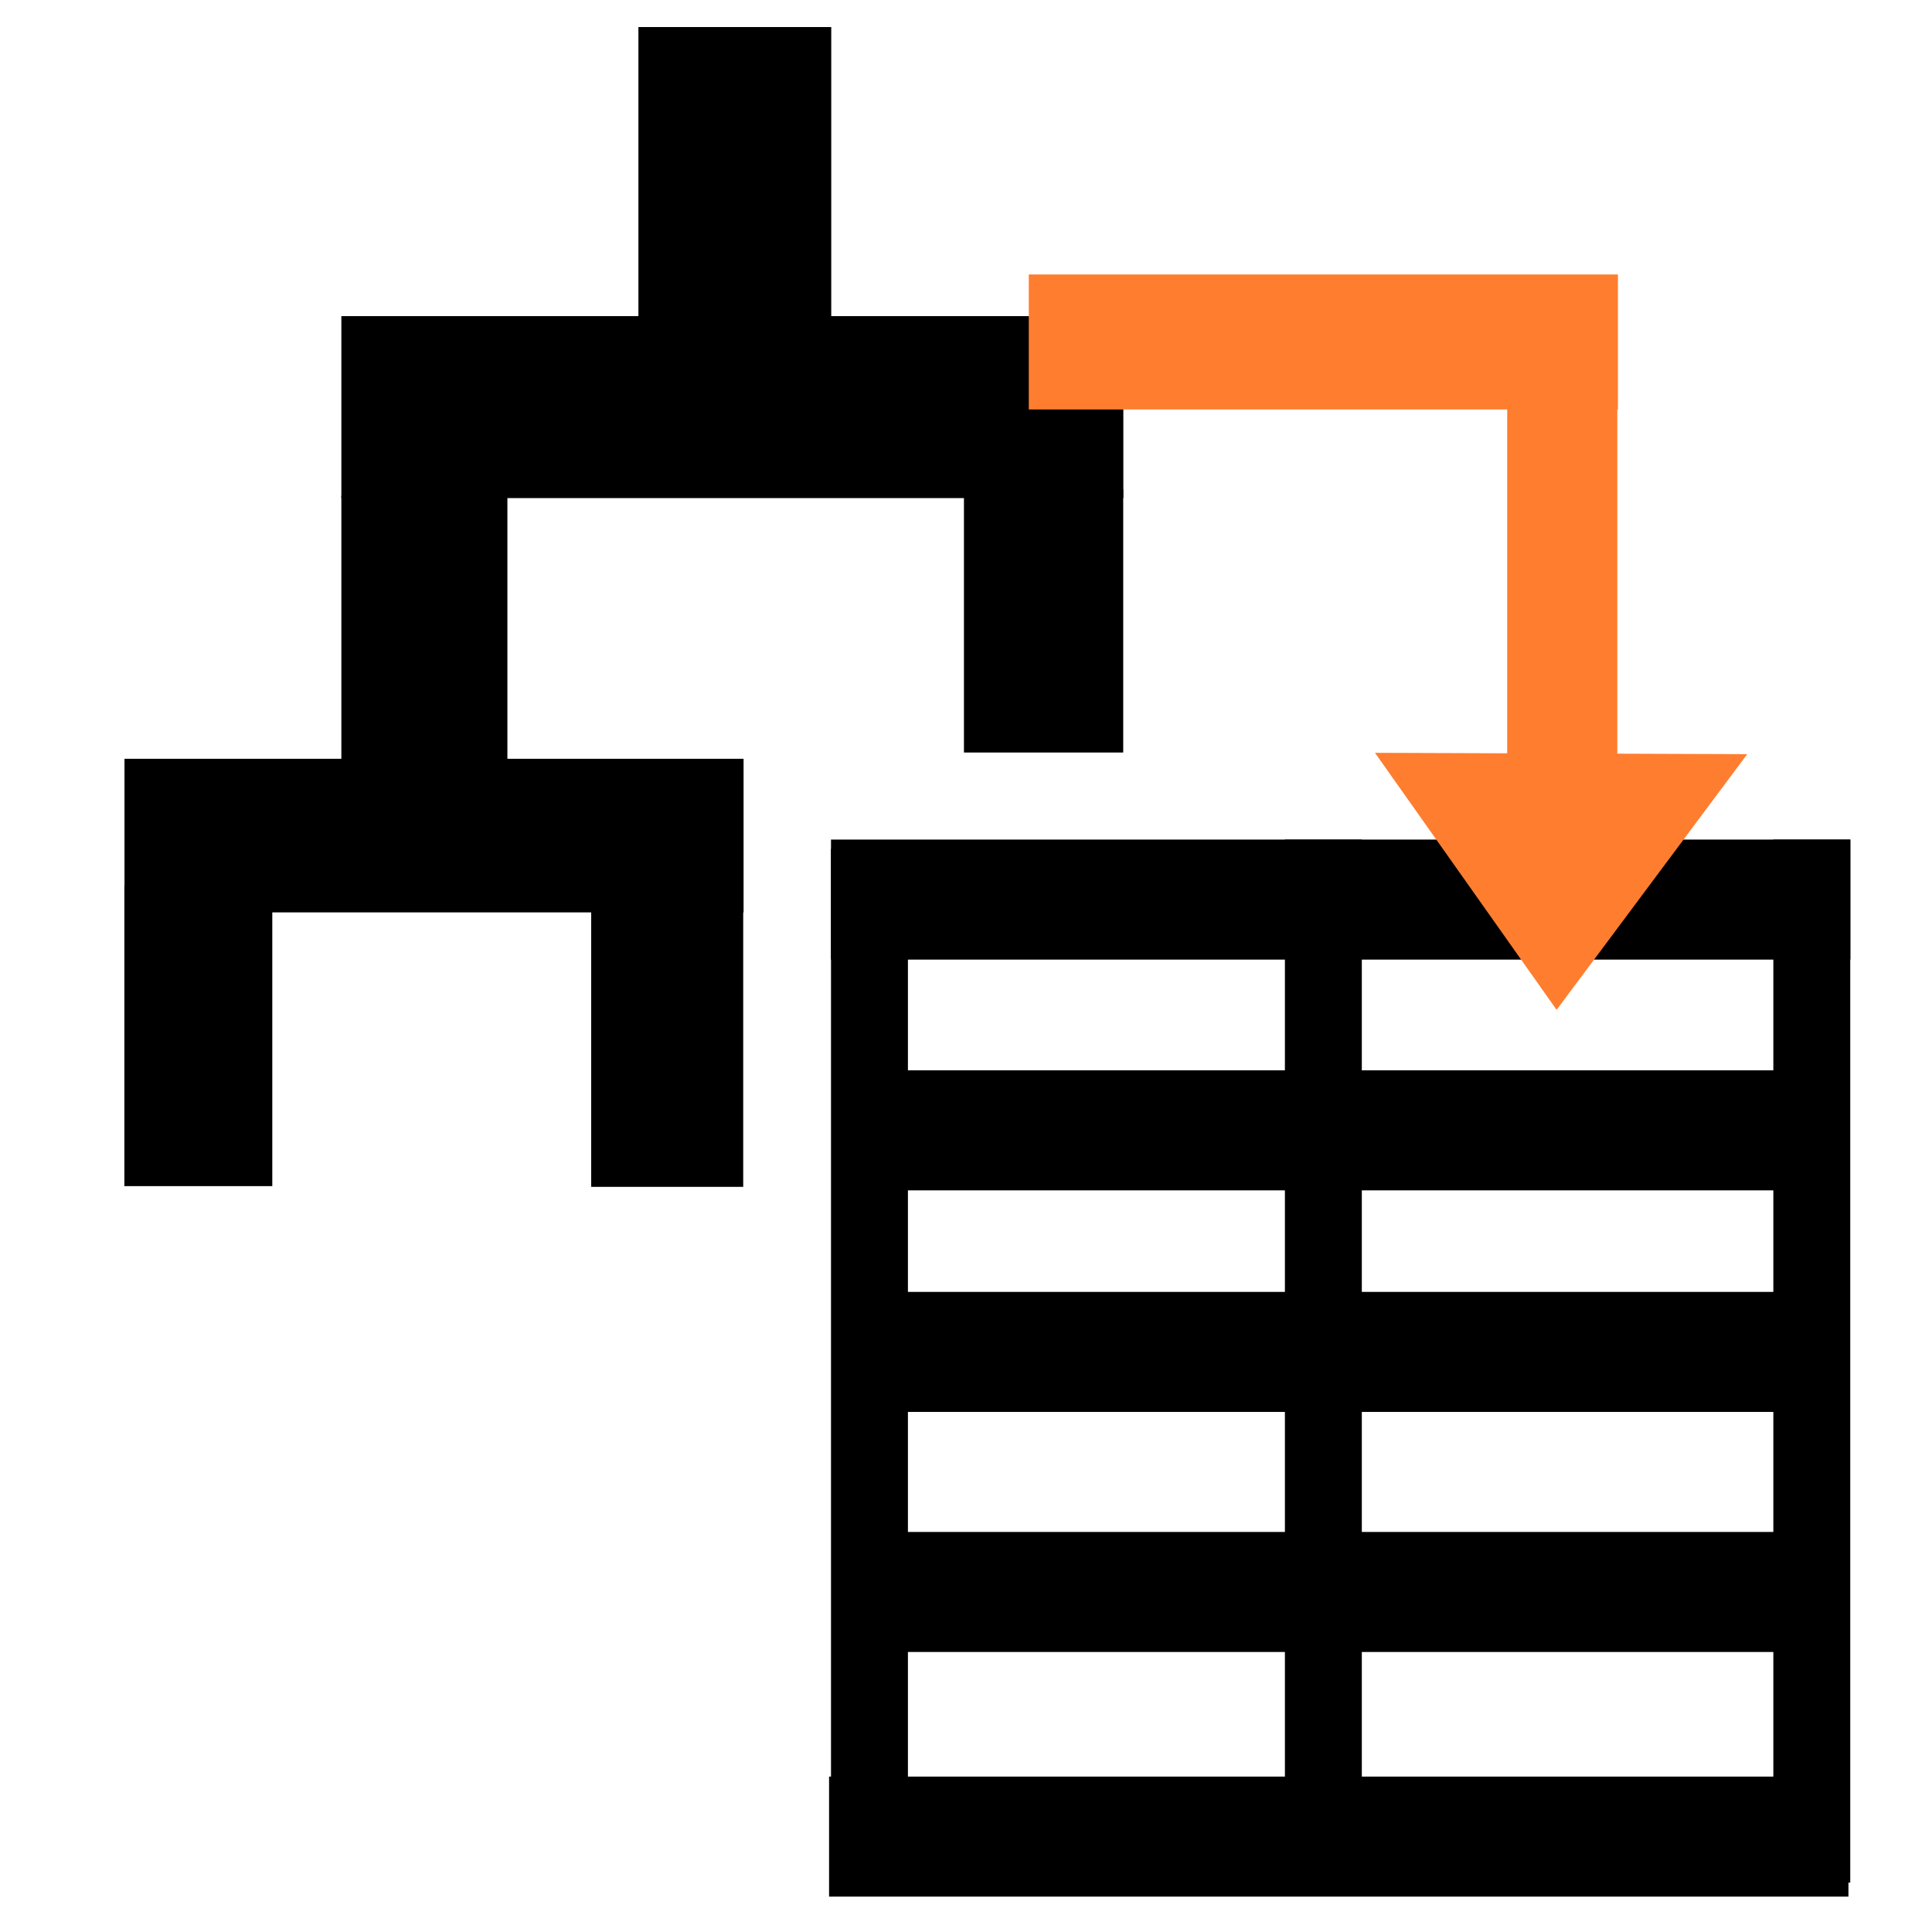 <?xml version="1.0" encoding="UTF-8" standalone="no"?>
<!-- Created with Inkscape (http://www.inkscape.org/) -->

<svg
   xmlns:dc="http://purl.org/dc/elements/1.1/"
   xmlns:cc="http://creativecommons.org/ns#"
   xmlns:rdf="http://www.w3.org/1999/02/22-rdf-syntax-ns#"
   xmlns:svg="http://www.w3.org/2000/svg"
   xmlns="http://www.w3.org/2000/svg"
   xmlns:sodipodi="http://sodipodi.sourceforge.net/DTD/sodipodi-0.dtd"
   xmlns:inkscape="http://www.inkscape.org/namespaces/inkscape"
   width="16"
   height="16"
   id="svg4136"
   version="1.1"
   inkscape:version="0.91 r13725"
   viewBox="0 0 16 16"
   sodipodi:docname="treeEnsembleToPMML.svg"
   inkscape:export-filename="C:\Users\Adrian Nembach\workspace\org.knime.base.treeensembles2\icons\treeEnsembleToPMML.png"
   inkscape:export-xdpi="102.6805"
   inkscape:export-ydpi="102.6805">
  <defs
     id="defs4138">
    <marker
       inkscape:stockid="TriangleOutL"
       orient="auto"
       refY="0.0"
       refX="0.0"
       id="TriangleOutL"
       style="overflow:visible"
       inkscape:isstock="true">
      <path
         id="path4972"
         d="M 5.77,0.0 L -2.88,5.0 L -2.88,-5.0 L 5.77,0.0 z "
         style="fill-rule:evenodd;stroke:none;stroke-width:1pt;stroke-opacity:1;fill:#ff7d2f;fill-opacity:1"
         transform="scale(0.8)" />
    </marker>
    <marker
       inkscape:stockid="Arrow1Lend"
       orient="auto"
       refY="0.0"
       refX="0.0"
       id="marker5132"
       style="overflow:visible;"
       inkscape:isstock="true">
      <path
         id="path5134"
         d="M 0.0,0.0 L 5.0,-5.0 L -12.5,0.0 L 5.0,5.0 L 0.0,0.0 z "
         style="fill-rule:evenodd;stroke:#000000;stroke-width:1pt;stroke-opacity:1;fill:#000000;fill-opacity:1"
         transform="scale(0.8) rotate(180) translate(12.5,0)" />
    </marker>
    <marker
       inkscape:stockid="SquareL"
       orient="auto"
       refY="0.0"
       refX="0.0"
       id="SquareL"
       style="overflow:visible"
       inkscape:isstock="true">
      <path
         id="path4900"
         d="M -5.0,-5.0 L -5.0,5.0 L 5.0,5.0 L 5.0,-5.0 L -5.0,-5.0 z "
         style="fill-rule:evenodd;stroke:#000000;stroke-width:1pt;stroke-opacity:1;fill:#000000;fill-opacity:1"
         transform="scale(0.8)" />
    </marker>
    <marker
       inkscape:stockid="Arrow1Lend"
       orient="auto"
       refY="0.0"
       refX="0.0"
       id="Arrow1Lend"
       style="overflow:visible;"
       inkscape:isstock="true">
      <path
         id="path4833"
         d="M 0.0,0.0 L 5.0,-5.0 L -12.5,0.0 L 5.0,5.0 L 0.0,0.0 z "
         style="fill-rule:evenodd;stroke:#000000;stroke-width:1.0pt;"
         transform="scale(0.8) rotate(180) translate(12.5,0)" />
    </marker>
    <marker
       inkscape:stockid="Arrow2Lend"
       orient="auto"
       refY="0.0"
       refX="0.0"
       id="Arrow2Lend"
       style="overflow:visible;"
       inkscape:isstock="true">
      <path
         id="path4851"
         style="fill-rule:evenodd;stroke-width:0.625;stroke-linejoin:round;"
         d="M 8.719,4.034 L -2.207,0.016 L 8.719,-4.002 C 6.973,-1.63 6.983,1.616 8.719,4.034 z "
         transform="scale(1.1) rotate(180) translate(1,0)" />
    </marker>
  </defs>
  <sodipodi:namedview
     id="base"
     pagecolor="#ffffff"
     bordercolor="#666666"
     borderopacity="1.0"
     inkscape:pageopacity="0.0"
     inkscape:pageshadow="2"
     inkscape:zoom="64"
     inkscape:cx="8.5633234"
     inkscape:cy="9.4730524"
     inkscape:current-layer="layer1"
     showgrid="true"
     inkscape:grid-bbox="true"
     inkscape:document-units="px"
     inkscape:window-width="1920"
     inkscape:window-height="1017"
     inkscape:window-x="-8"
     inkscape:window-y="-8"
     inkscape:window-maximized="1" />
  <g
     id="layer1"
     inkscape:label="Layer 1"
     inkscape:groupmode="layer">
    <rect
       style="opacity:1;fill:#000000;fill-opacity:1;fill-rule:evenodd;stroke:#040000;stroke-width:0;stroke-miterlimit:4;stroke-dasharray:none;stroke-opacity:1"
       id="rect4713"
       width="1.597"
       height="2.57"
       x="5.287"
       y="0.224" />
    <rect
       style="opacity:1;fill:#000000;fill-opacity:1;fill-rule:evenodd;stroke:#040000;stroke-width:0;stroke-miterlimit:4;stroke-dasharray:none;stroke-opacity:1"
       id="rect4715"
       width="6.476"
       height="1.507"
       x="2.827"
       y="2.618" />
    <rect
       style="opacity:1;fill:#000000;fill-opacity:1;fill-rule:evenodd;stroke:#040000;stroke-width:0;stroke-miterlimit:4;stroke-dasharray:none;stroke-opacity:1"
       id="rect4717"
       width="0.031"
       height="0.57"
       x="7.027"
       y="3.302" />
    <rect
       style="opacity:1;fill:#000000;fill-opacity:1;fill-rule:evenodd;stroke:#040000;stroke-width:0;stroke-miterlimit:4;stroke-dasharray:none;stroke-opacity:1"
       id="rect4719"
       width="1.375"
       height="2.18"
       x="2.827"
       y="4.105" />
    <rect
       style="opacity:1;fill:#000000;fill-opacity:1;fill-rule:evenodd;stroke:#040000;stroke-width:0;stroke-miterlimit:4;stroke-dasharray:none;stroke-opacity:1"
       id="rect4719-8"
       width="1.319"
       height="2.18"
       x="7.983"
       y="4.052" />
    <rect
       style="opacity:1;fill:#000000;fill-opacity:1;fill-rule:evenodd;stroke:#040000;stroke-width:0;stroke-miterlimit:4;stroke-dasharray:none;stroke-opacity:1"
       id="rect4736"
       width="5.127"
       height="1.272"
       x="1.031"
       y="6.284" />
    <rect
       style="opacity:1;fill:#000000;fill-opacity:1;fill-rule:evenodd;stroke:#040000;stroke-width:0;stroke-miterlimit:4;stroke-dasharray:none;stroke-opacity:1"
       id="rect4738"
       width="1.225"
       height="2.487"
       x="1.03"
       y="7.336" />
    <rect
       style="opacity:1;fill:#000000;fill-opacity:1;fill-rule:evenodd;stroke:#040000;stroke-width:0;stroke-miterlimit:4;stroke-dasharray:none;stroke-opacity:1"
       id="rect4738-6"
       width="1.259"
       height="2.434"
       x="4.896"
       y="7.395" />
    <rect
       style="opacity:1;fill:#000000;fill-opacity:1;fill-rule:evenodd;stroke:#040000;stroke-width:0;stroke-miterlimit:4;stroke-dasharray:none;stroke-opacity:1"
       id="rect4755"
       width="8.442"
       height="0.994"
       x="6.882"
       y="6.953" />
    <rect
       style="opacity:1;fill:#000000;fill-opacity:1;fill-rule:evenodd;stroke:#040000;stroke-width:0;stroke-miterlimit:4;stroke-dasharray:none;stroke-opacity:1"
       id="rect4757"
       width="0.637"
       height="8.638"
       x="6.882"
       y="7.03" />
    <rect
       style="opacity:1;fill:#000000;fill-opacity:1;fill-rule:evenodd;stroke:#040000;stroke-width:0;stroke-miterlimit:4;stroke-dasharray:none;stroke-opacity:1"
       id="rect4757-8"
       width="0.637"
       height="8.638"
       x="14.686"
       y="6.953" />
    <rect
       style="opacity:1;fill:#000000;fill-opacity:1;fill-rule:evenodd;stroke:#040000;stroke-width:0;stroke-miterlimit:4;stroke-dasharray:none;stroke-opacity:1"
       id="rect4755-9"
       width="8.282"
       height="0.994"
       x="6.961"
       y="8.864" />
    <rect
       style="opacity:1;fill:#000000;fill-opacity:1;fill-rule:evenodd;stroke:#040000;stroke-width:0;stroke-miterlimit:4;stroke-dasharray:none;stroke-opacity:1"
       id="rect4755-7"
       width="8.282"
       height="0.994"
       x="6.961"
       y="10.699" />
    <rect
       style="opacity:1;fill:#000000;fill-opacity:1;fill-rule:evenodd;stroke:#040000;stroke-width:0;stroke-miterlimit:4;stroke-dasharray:none;stroke-opacity:1"
       id="rect4755-3"
       width="8.282"
       height="0.994"
       x="6.961"
       y="12.687" />
    <rect
       style="opacity:1;fill:#000000;fill-opacity:1;fill-rule:evenodd;stroke:#040000;stroke-width:0;stroke-miterlimit:4;stroke-dasharray:none;stroke-opacity:1"
       id="rect4755-1"
       width="8.442"
       height="0.994"
       x="6.866"
       y="14.713" />
    <rect
       style="opacity:1;fill:#000000;fill-opacity:1;fill-rule:evenodd;stroke:#040000;stroke-width:0;stroke-miterlimit:4;stroke-dasharray:none;stroke-opacity:1"
       id="rect4757-8-6"
       width="0.637"
       height="8.638"
       x="10.641"
       y="6.953" />
    <rect
       style="opacity:1;fill:#ff7d2f;fill-opacity:1;fill-rule:evenodd;stroke:#00ff00;stroke-width:0;stroke-miterlimit:4;stroke-dasharray:none;stroke-opacity:1"
       id="rect4822"
       width="4.879"
       height="1.118"
       x="8.52"
       y="2.273" />
    <rect
       style="opacity:1;fill:#ff7d2f;fill-opacity:1;fill-rule:evenodd;stroke:#b00000;stroke-width:0;stroke-miterlimit:4;stroke-dasharray:none;stroke-opacity:1"
       id="rect6274"
       width="0.912"
       height="3.861"
       x="12.482"
       y="3.068" />
    <path
       style="fill:none;fill-rule:evenodd;stroke:#ff7d2f;stroke-width:1px;stroke-linecap:butt;stroke-linejoin:miter;stroke-opacity:1"
       d="m 12.355,6.738 1.121,0.004 -0.574,0.77 z"
       id="path7582"
       inkscape:connector-curvature="0" />
  </g>
</svg>
